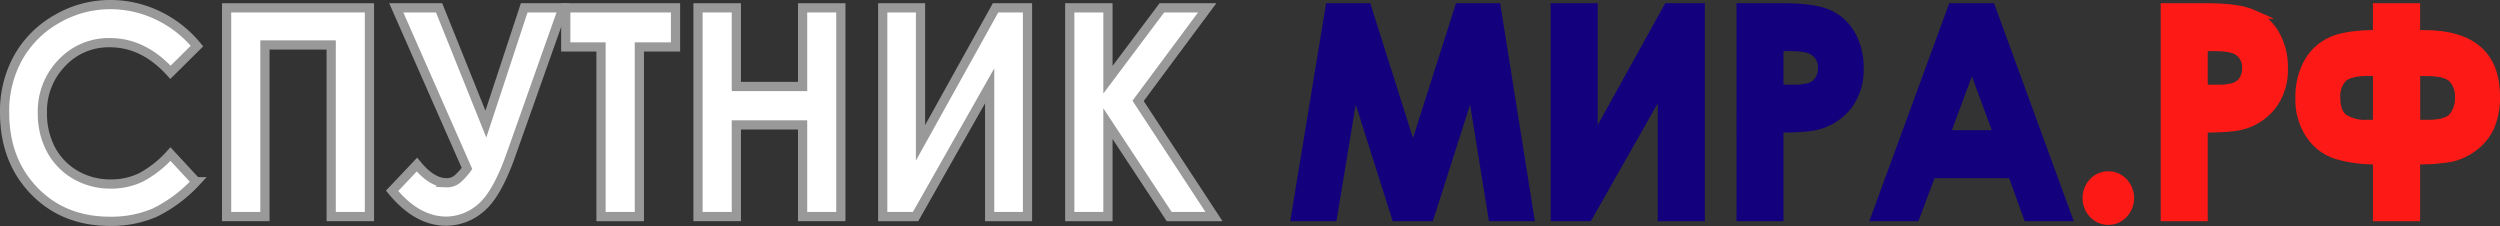 <svg xmlns="http://www.w3.org/2000/svg" viewBox="0 0 542.58 49.07"><rect x="0" y="0" width="542.58" height="49.07" fill="#333333" stroke="none"/><defs><style>.cls-1{fill:#fff;stroke:#999;}.cls-1,.cls-2,.cls-3{stroke-miterlimit:10;stroke-width:2px;}.cls-2{fill:#13007c;stroke:#13007c;}.cls-3{fill:#fd1a16;stroke:#fd1a16;}</style></defs><title>techывпцвsputnik</title><g id="Слой_2" data-name="Слой 2"><g id="Слой_1-2" data-name="Слой 1"><path class="cls-1" d="M42.75,10,37,15.69Q31.16,9.26,23.84,9.26a13.88,13.88,0,0,0-10.41,4.39A15,15,0,0,0,9.2,24.48a16.54,16.54,0,0,0,1.88,8,13.82,13.82,0,0,0,5.29,5.46,15,15,0,0,0,7.62,2,15.07,15.07,0,0,0,6.52-1.39A23.38,23.38,0,0,0,37,33.44l5.56,6a30.56,30.56,0,0,1-9,6.72,23.81,23.81,0,0,1-9.7,1.87q-10.05,0-16.45-6.62T1,24.46A23.89,23.89,0,0,1,3.92,12.55a22,22,0,0,1,8.34-8.38A22.91,22.91,0,0,1,24,1,23.72,23.72,0,0,1,34.24,3.34,24.71,24.71,0,0,1,42.75,10Z"/><path class="cls-1" d="M49.18,1.7h31V47H71.88V9.76H57.5V47H49.18Z"/><path class="cls-1" d="M101.35,36.56,86,1.7H95.3l10.15,25.23L113.77,1.7h8.43L110.73,34.06q-3,8.31-6.44,11.12A11.57,11.57,0,0,1,96.89,48Q90.5,48,85.1,41.41l5.39-5.69c2.15,2.62,4.27,3.94,6.37,3.94a3.58,3.58,0,0,0,2.31-.72A13.72,13.72,0,0,0,101.35,36.56Z"/><path class="cls-1" d="M122.79,1.7h23.82v8.49h-7.85V47h-8.32V10.19h-7.65Z"/><path class="cls-1" d="M151.49,1.7h8.32V18.77h14.38V1.7h8.3V47h-8.3V27.11H159.81V47h-8.32Z"/><path class="cls-1" d="M223,1.7V47h-8.21V18.62L198.71,47h-7.13V1.7h8.2V31L216.07,1.7Z"/><path class="cls-1" d="M232.17,1.7h8.29V17.3l11.7-15.6H262L247,21.89,263.47,47h-9.72L240.46,26.84V47h-8.29Z"/><path class="cls-2" d="M288.66,1.7h8l10,31.56L316.73,1.7h8L331.94,47H324l-4.62-28.58L310.24,47H303l-9.08-28.58L289.2,47h-8Z"/><path class="cls-2" d="M369,1.7V47h-8.21V18.62L344.68,47h-7.13V1.7h8.2V31L362,1.7Z"/><path class="cls-2" d="M377.87,1.7h8.7c4.71,0,8.1.45,10.18,1.37a10.44,10.44,0,0,1,4.92,4.43,14.2,14.2,0,0,1,1.8,7.33,12.78,12.78,0,0,1-2.35,7.88,12.23,12.23,0,0,1-6.41,4.36c-1.58.48-4.46.71-8.64.71V47h-8.2Zm8.2,17.68h2.61a13.45,13.45,0,0,0,4.28-.46,3.85,3.85,0,0,0,1.89-1.53,4.61,4.61,0,0,0,.69-2.57A4.18,4.18,0,0,0,393.6,11c-.94-.6-2.67-.9-5.21-.9h-2.32Z"/><path class="cls-2" d="M423.75,1.7h8.32L448.64,47h-8.52l-3.37-9.32H419.16L415.66,47h-8.53Zm4.21,12-5.78,15.54h11.53Z"/><path class="cls-3" d="M457.57,38.18a4.38,4.38,0,0,1,3.26,1.4,5,5,0,0,1,0,6.81,4.44,4.44,0,0,1-6.51,0,5,5,0,0,1,0-6.81A4.36,4.36,0,0,1,457.57,38.18Z"/><path class="cls-3" d="M469.94,1.7h8.71c4.7,0,8.1.45,10.18,1.37a10.44,10.44,0,0,1,4.92,4.43,14.2,14.2,0,0,1,1.8,7.33,12.78,12.78,0,0,1-2.36,7.88,12.17,12.17,0,0,1-6.4,4.36c-1.58.48-4.46.71-8.64.71V47h-8.21Zm8.21,17.68h2.6a13.41,13.41,0,0,0,4.28-.46,3.85,3.85,0,0,0,1.89-1.53,4.61,4.61,0,0,0,.69-2.57A4.17,4.17,0,0,0,485.68,11q-1.41-.9-5.22-.9h-2.31Z"/><path class="cls-3" d="M524.24,1.7V7.54h1.82q15.53,0,15.52,13.44a15.52,15.52,0,0,1-1.21,6.48,11.1,11.1,0,0,1-3.58,4.4,12.49,12.49,0,0,1-4.86,2.27,39.78,39.78,0,0,1-7.69.54V47H516V34.67a29,29,0,0,1-8.89-1.14,10.91,10.91,0,0,1-5.7-4.32,13.54,13.54,0,0,1-2.23-8A15.11,15.11,0,0,1,501,13.6,10.84,10.84,0,0,1,506,9q3.27-1.49,10-1.48V1.7ZM516,15.48h-1.91c-2.87,0-4.78.48-5.74,1.46a5.85,5.85,0,0,0-1.43,4.26q0,3.29,1.74,4.55A8.68,8.68,0,0,0,513.75,27H516Zm8.26,0V27h2.7q4.15,0,5.5-1.63a6.42,6.42,0,0,0,1.35-4.24A5.78,5.78,0,0,0,532.37,17q-1.43-1.48-5.73-1.49Z"/></g></g></svg>